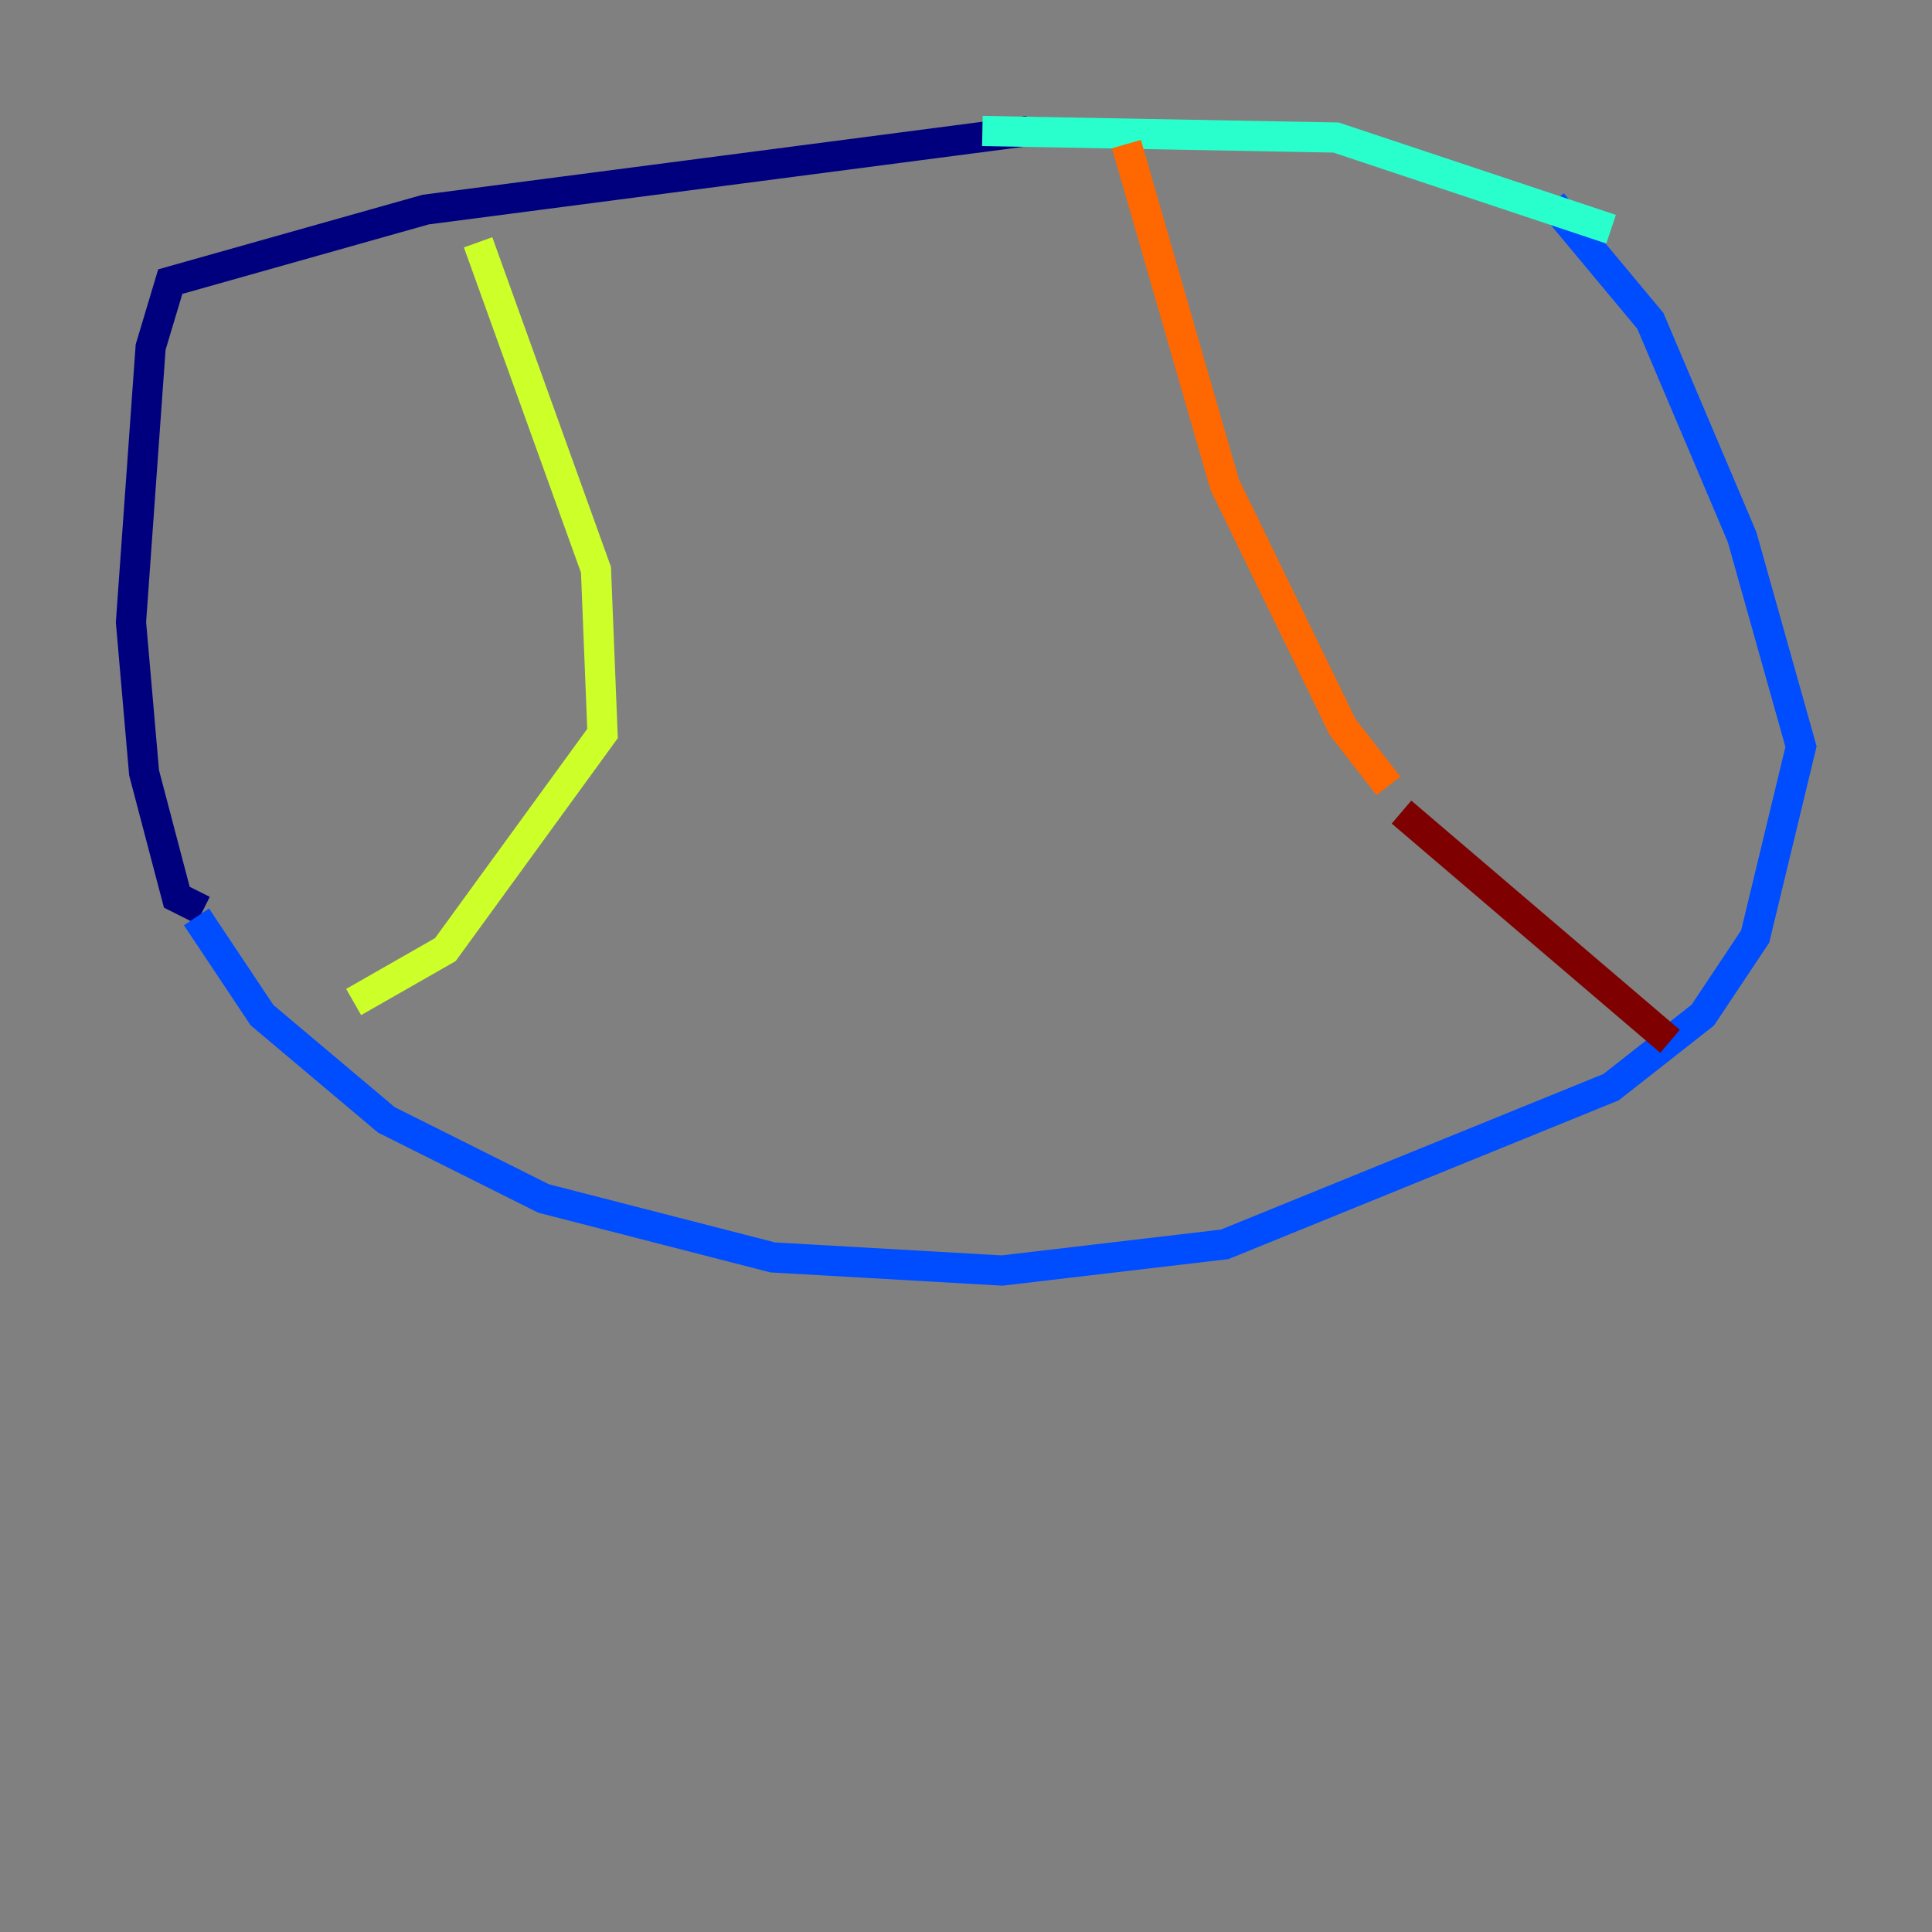 <?xml version="1.0" encoding="utf-8" ?>
<svg baseProfile="tiny" height="128" version="1.2" viewBox="0,0,128,128" width="128" xmlns="http://www.w3.org/2000/svg" xmlns:ev="http://www.w3.org/2001/xml-events" xmlns:xlink="http://www.w3.org/1999/xlink"><rect x="0" y="0" width="128" height="128" fill="#808080" stroke="none"/><defs /><polyline fill="none" points="68.122,8.678 28.203,13.885 11.281,18.658 9.98,22.997 8.678,41.22 9.546,51.2 11.715,59.444 13.451,60.312" stroke="#00007f" stroke-width="2" /><polyline fill="none" points="13.017,60.746 17.356,67.254 25.6,74.197 36.014,79.403 51.2,83.308 66.386,84.176 81.139,82.441 106.739,72.027 112.814,67.254 116.285,62.047 119.322,49.464 115.417,35.58 109.342,21.261 102.834,13.451" stroke="#004cff" stroke-width="2" /><polyline fill="none" points="65.085,8.678 88.515,9.112 106.739,15.186" stroke="#29ffcd" stroke-width="2" /><polyline fill="none" points="31.675,16.054 39.485,37.749 39.919,48.597 29.505,62.915 23.43,66.386" stroke="#cdff29" stroke-width="2" /><polyline fill="none" points="74.63,9.546 81.139,32.108 88.949,48.163 91.986,52.068" stroke="#ff6700" stroke-width="2" /><polyline fill="none" points="92.854,53.803 110.644,68.99" stroke="#7f0000" stroke-width="2" /></svg>